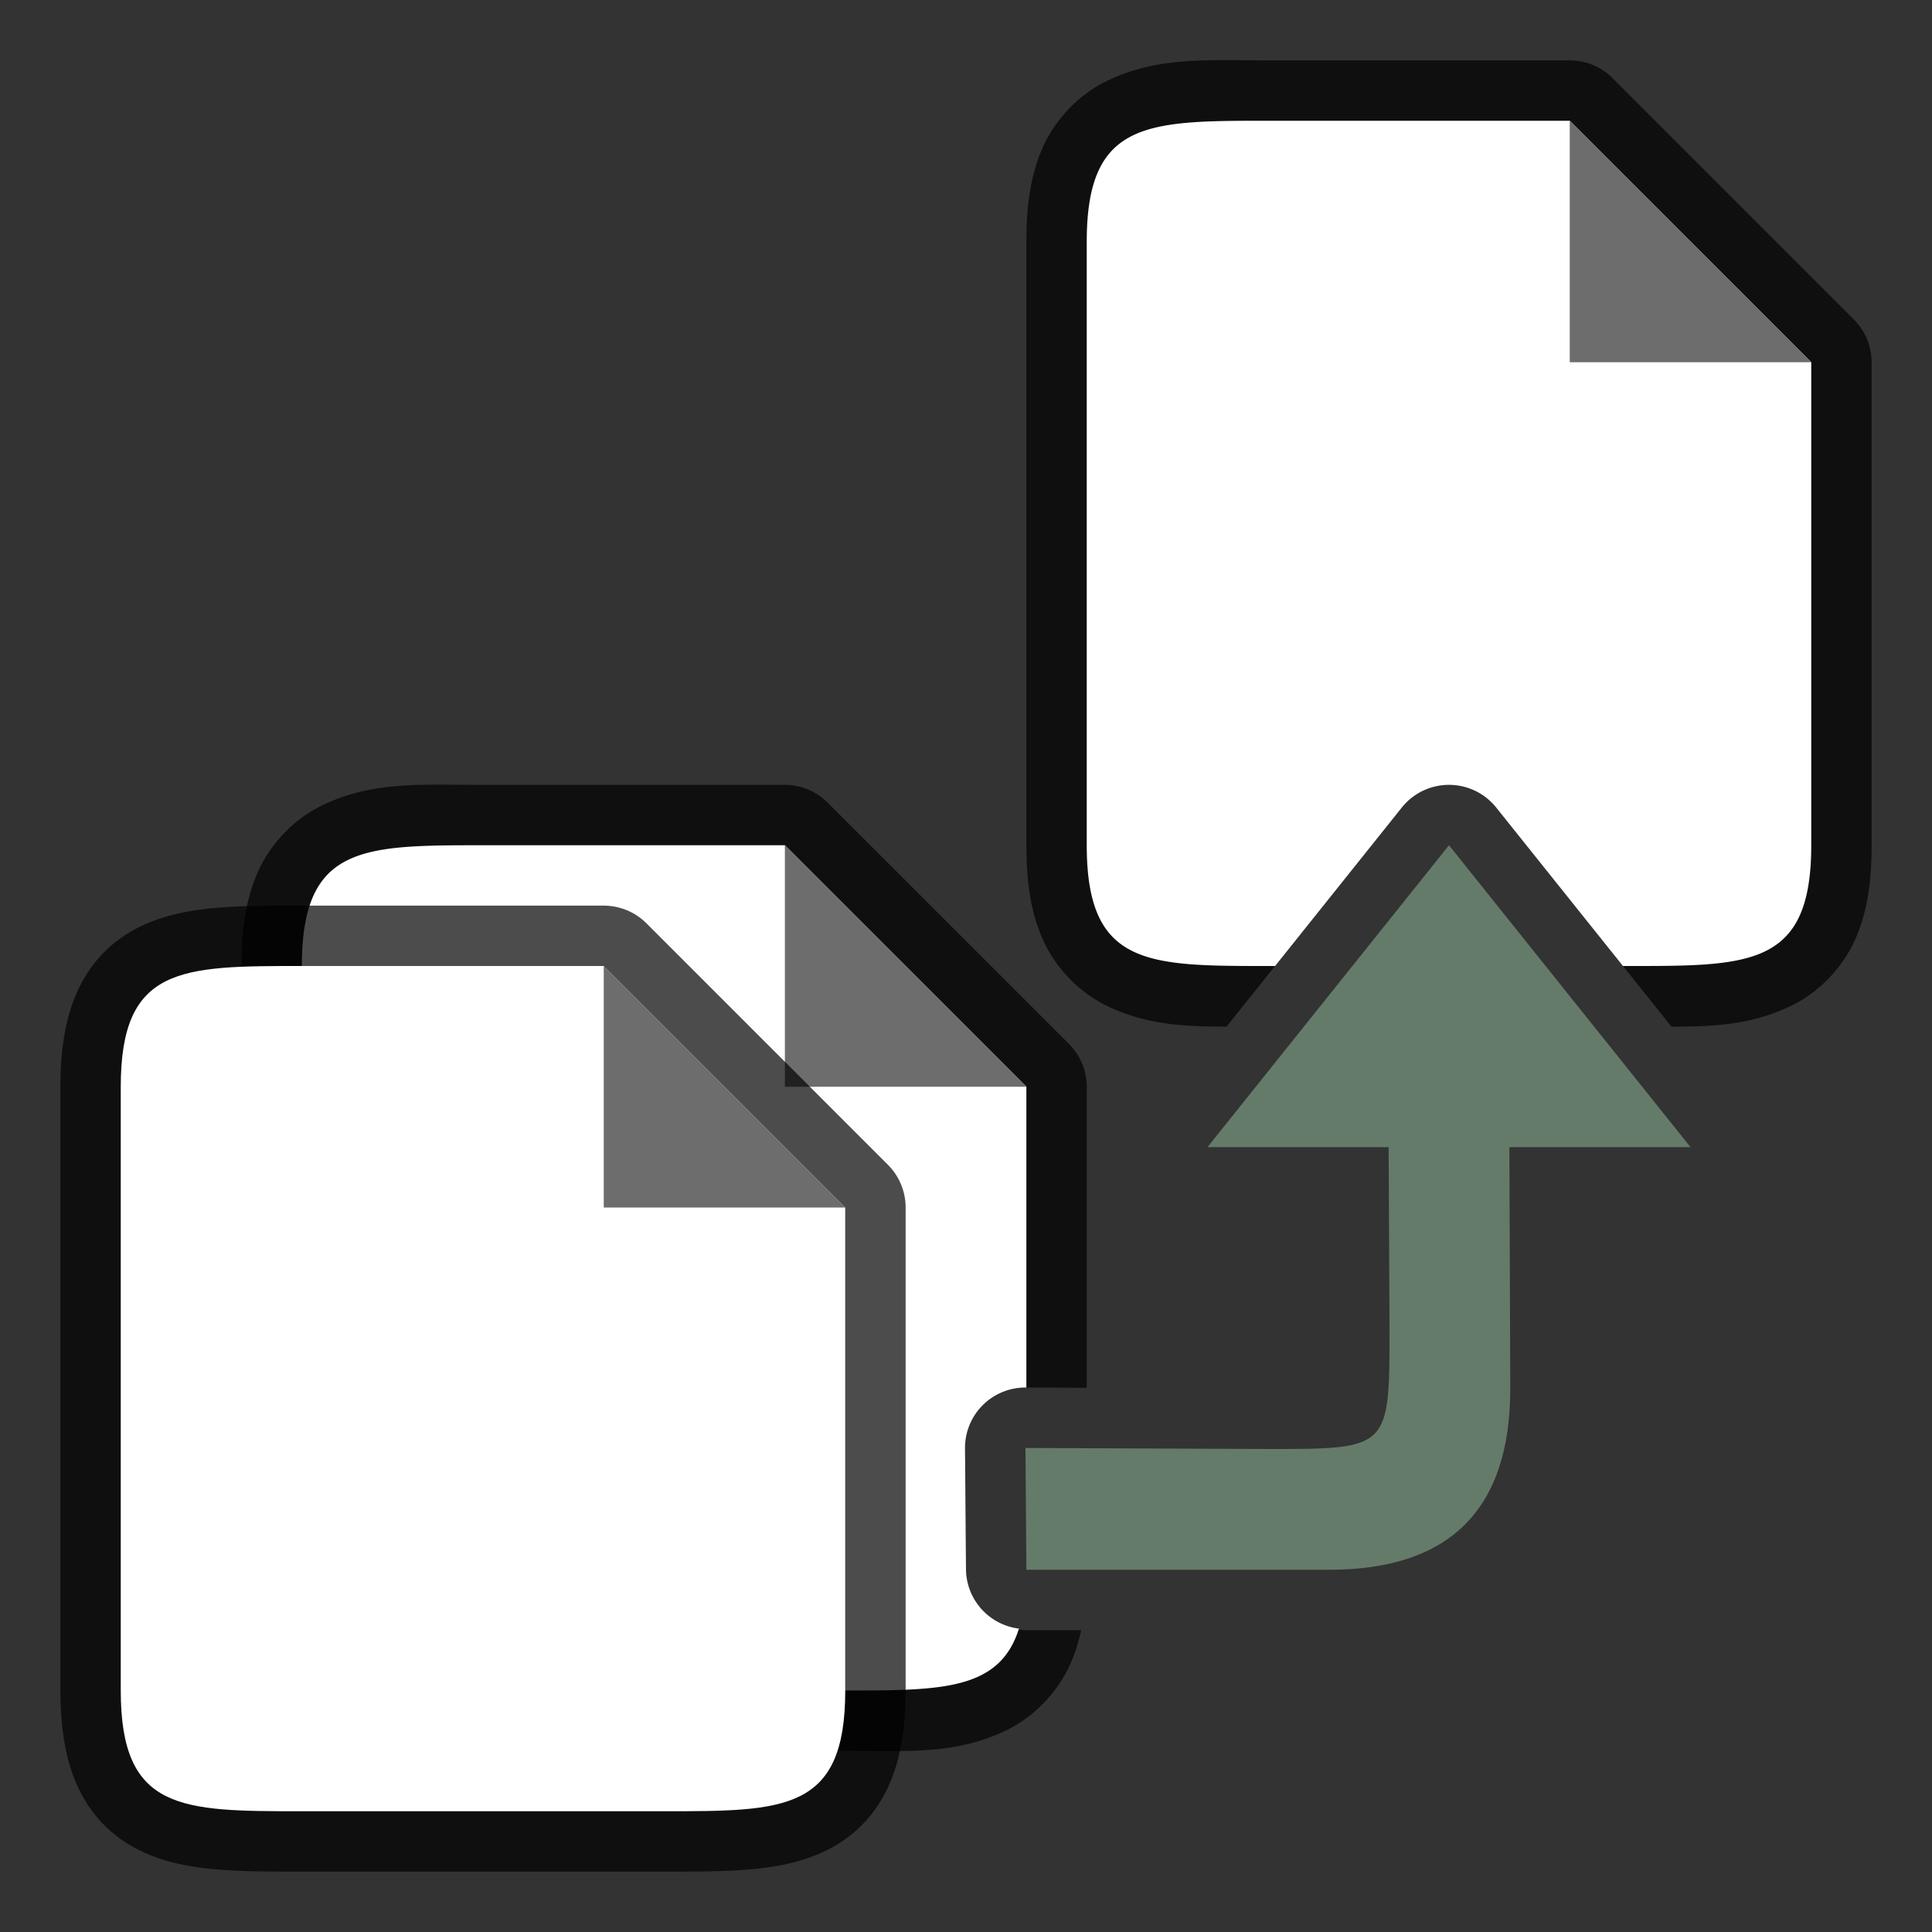 <svg height="32" width="32" xmlns="http://www.w3.org/2000/svg"><rect width="100%" height="100%" fill="#333333" stroke="none"/><path style="color:#000;opacity:.7;fill:#000;stroke-width:2;stroke-linejoin:round;-inkscape-stroke:none" d="M20.277.996c-.698 0-1.33.038-1.974.36-.43.214-.82.612-1.03 1.081-.208.47-.273.98-.273 1.563v10c0 .583.065 1.093.273 1.563.21.47.6.867 1.03 1.082.655.327 1.3.36 2.013.359l2.903-3.629A1 1 0 0 1 24 13a1 1 0 0 1 .781.375l2.903 3.629c.713.002 1.358-.032 2.013-.36.43-.214.82-.612 1.03-1.081.208-.47.273-.98.273-1.563V6a1 1 0 0 0-.293-.707l-1-1-2-2-1-1A1 1 0 0 0 26 1h-5c-.25 0-.49-.004-.723-.004z"/><path style="fill:#fff" d="M21 2c-2 0-3 0-3 2v10c0 2 1 2 3 2h.12l2.099-2.625A1 1 0 0 1 24 13a1 1 0 0 1 .781.375l2.1 2.625H27c2 0 3 0 3-2V6l-1-1-2-2-1-1h-5z"/><path d="M26 6V2l4 4z" style="fill:#6d6d6d;fill-opacity:1"/><path style="color:#000;opacity:.7;fill:#000;stroke-width:2;stroke-linejoin:round;-inkscape-stroke:none" d="M7.277 12.996c-.698 0-1.33.038-1.974.36-.43.214-.82.612-1.03 1.082C4.065 14.908 4 15.416 4 16v10c0 .583.065 1.093.273 1.563.21.47.6.867 1.03 1.082C6.16 29.073 7 29 8 29h6c1 0 1.84.073 2.697-.355.43-.215.82-.613 1.03-1.082.08-.181.139-.368.181-.563H17a1 1 0 0 1-1-.992l-.016-2.018a1 1 0 0 1 1.004-1.008l1.012.004V18a1 1 0 0 0-.293-.707l-1-1-2-2-1-1A1 1 0 0 0 13 13H8c-.25 0-.49-.004-.723-.004z"/><path style="fill:#fff" d="M8 14c-2 0-3 0-3 2v10c0 2 1 2 3 2h6c1.6 0 2.556-.003 2.877-1.025a1 1 0 0 1-.877-.967l-.016-2.018a1 1 0 0 1 1.004-1.008H17V18l-1-1-2-2-1-1H8z"/><path d="M13 18v-4l4 4z" style="fill:#6d6d6d;fill-opacity:1"/><path style="opacity:.7;fill:#000;stroke:#000;stroke-width:2;stroke-linejoin:round;stroke-miterlimit:4;stroke-dasharray:none" d="M5 30c-2 0-3 0-3-2V18c0-2 1-2 3-2h5l1 1 2 2 1 1v8c0 2-1 2-3 2z"/><path d="M5 30c-2 0-3 0-3-2V18c0-2 1-2 3-2h5l1 1 2 2 1 1v8c0 2-1 2-3 2z" style="fill:#fff"/><path d="M10 20v-4l4 4z" style="fill:#6d6d6d;fill-opacity:1"/><path style="fill:#657B69;fill-opacity:1;stroke:none;stroke-width:1px;stroke-linecap:butt;stroke-linejoin:miter;stroke-opacity:1" d="m15.983 16.015 4-5h-8zM16.983 11.015l.015-4c0-2-1-3-3-3H8.983l-.015 2.017 4.03-.017c2 0 2 0 2 2l-.015 3z" transform="matrix(1 0 0 -1 8.017 30.015)"/></svg>